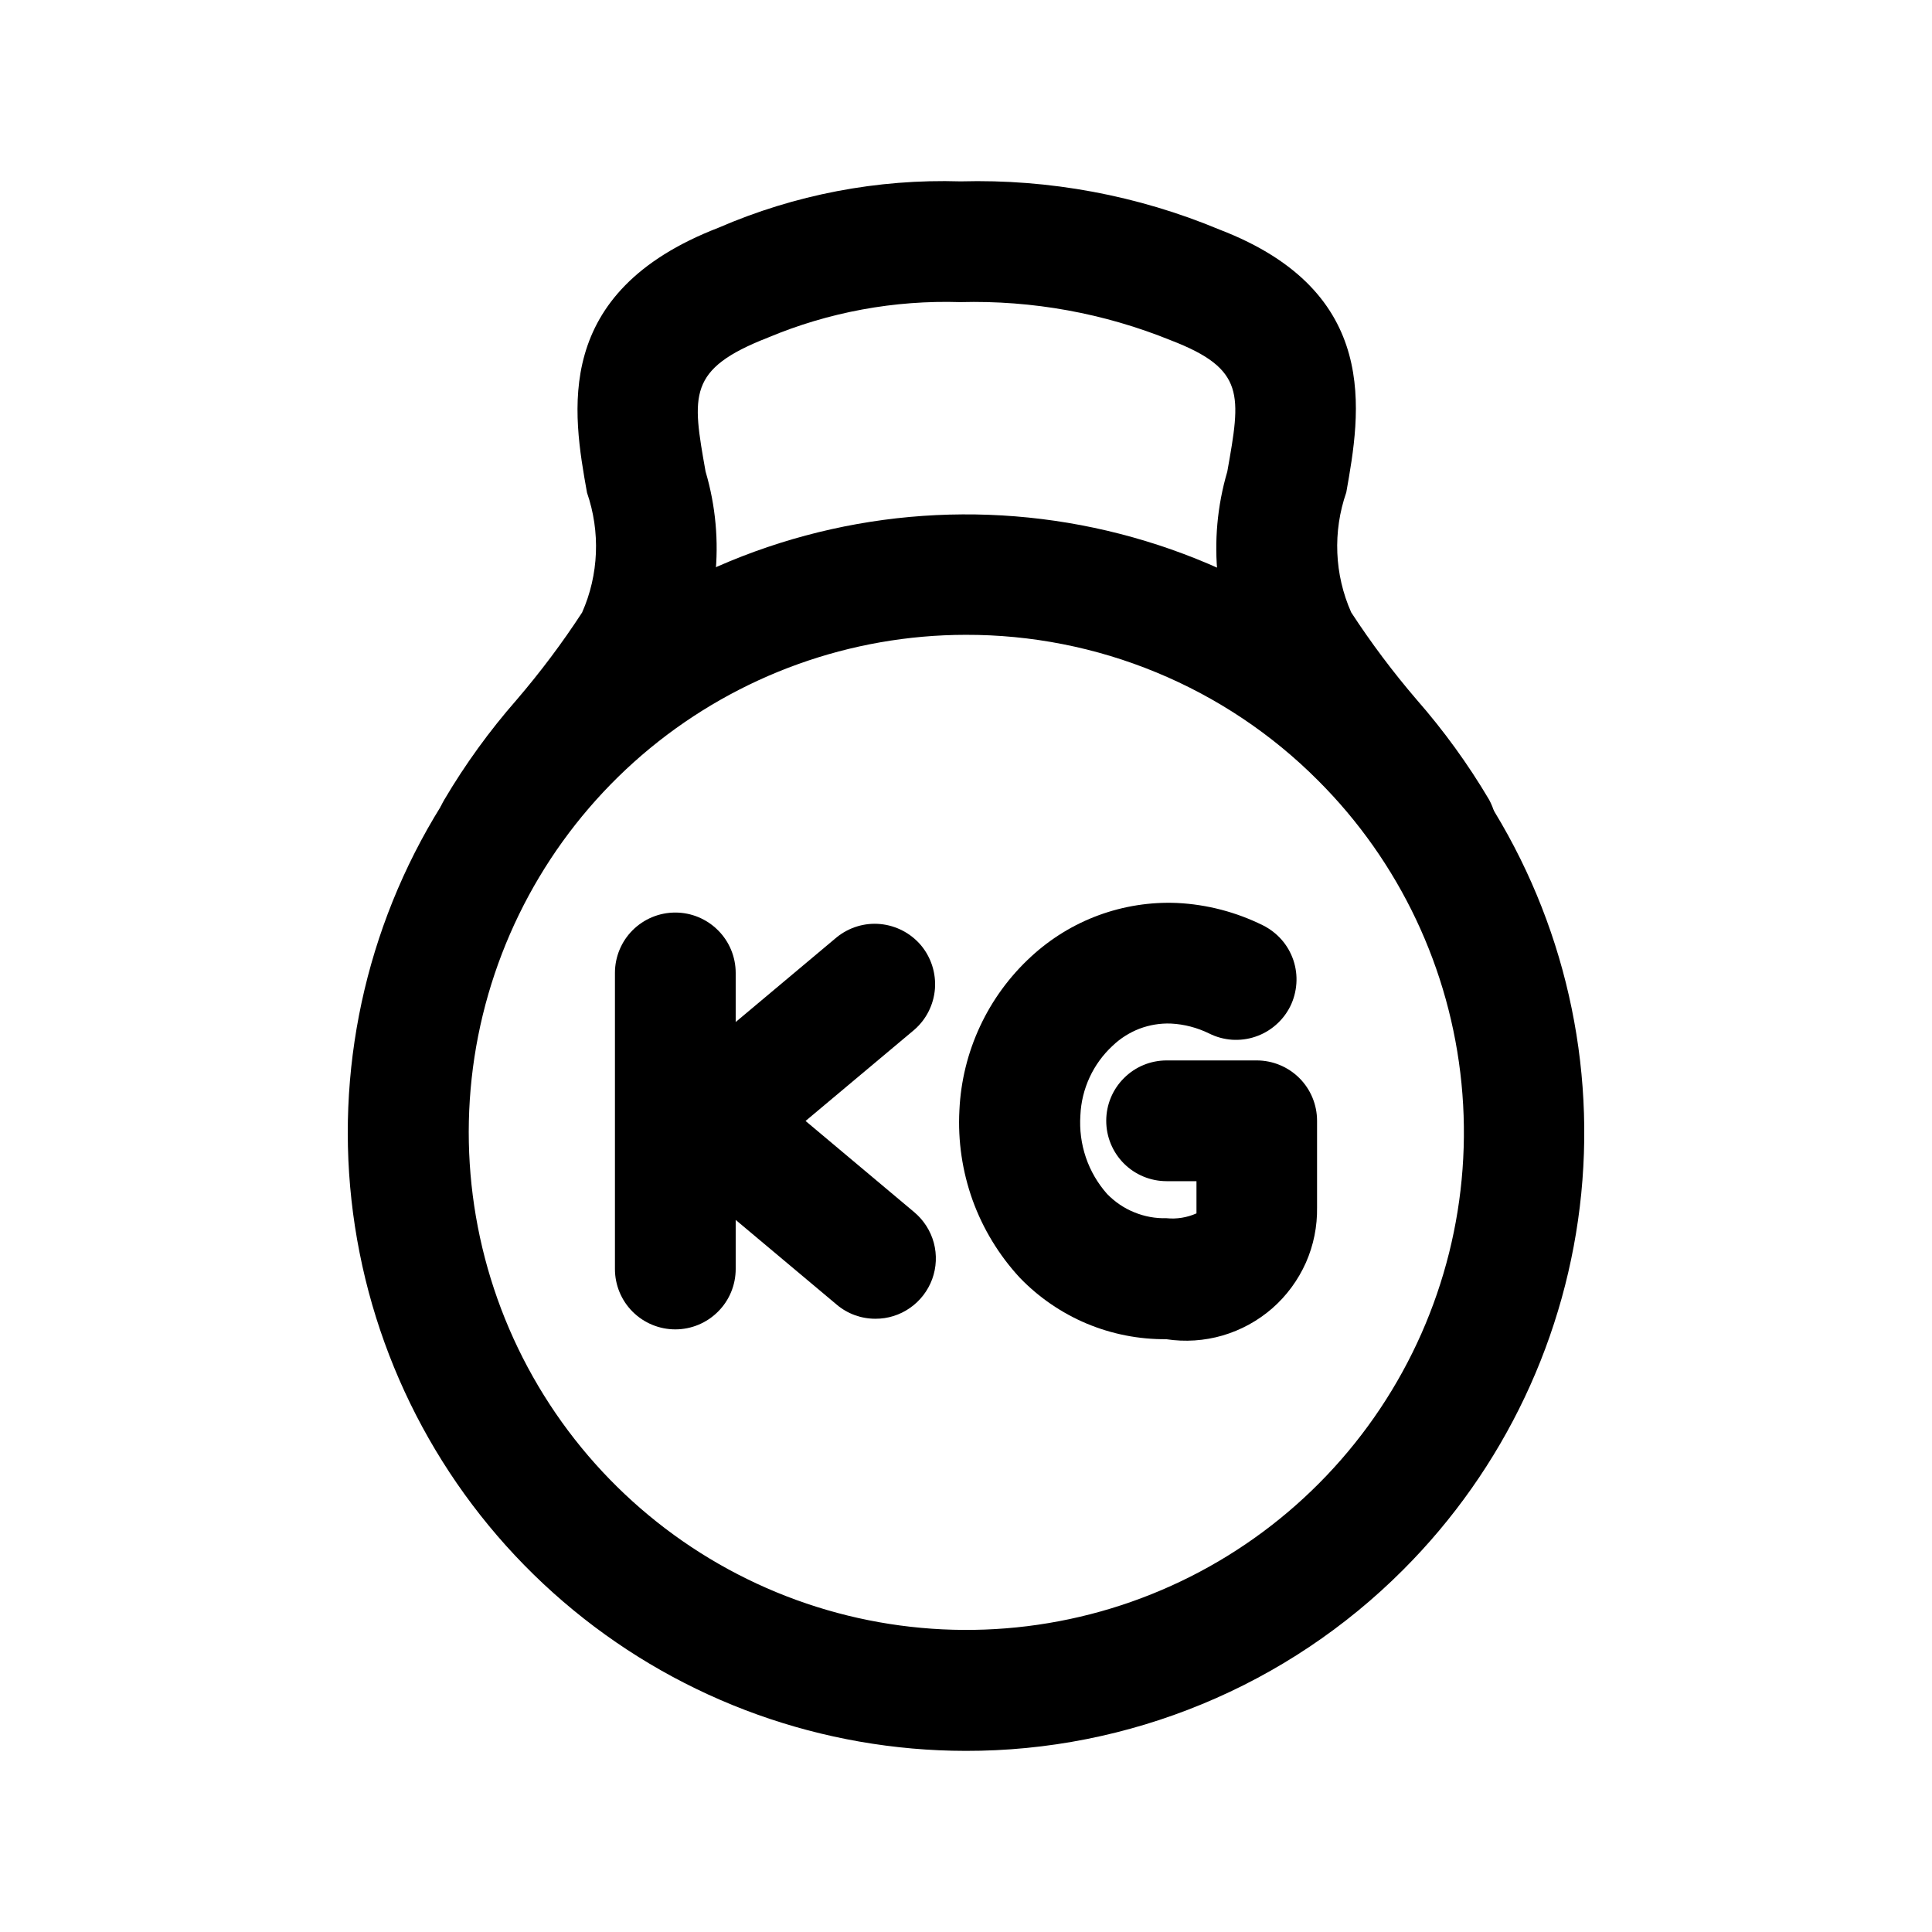 <svg width="24" height="24" viewBox="0 0 24 24" fill="none" xmlns="http://www.w3.org/2000/svg">
<path d="M11.995 21.75C10.218 21.748 8.496 21.131 7.124 20.003C5.751 18.875 4.812 17.306 4.467 15.563C4.121 13.82 4.391 12.011 5.229 10.445C6.068 8.879 7.424 7.651 9.066 6.972C10.707 6.294 12.534 6.205 14.234 6.722C15.934 7.238 17.402 8.328 18.388 9.806C19.375 11.284 19.818 13.058 19.643 14.826C19.468 16.594 18.685 18.247 17.428 19.503C16.715 20.217 15.868 20.783 14.936 21.168C14.003 21.554 13.004 21.752 11.995 21.75ZM11.995 7.886C10.565 7.888 9.18 8.386 8.076 9.294C6.972 10.203 6.218 11.466 5.94 12.868C5.663 14.271 5.881 15.726 6.556 16.986C7.232 18.247 8.323 19.233 9.644 19.779C10.966 20.325 12.435 20.396 13.803 19.98C15.171 19.564 16.352 18.687 17.146 17.497C17.939 16.308 18.296 14.881 18.155 13.458C18.014 12.035 17.385 10.705 16.373 9.695C15.799 9.119 15.116 8.663 14.365 8.353C13.613 8.042 12.808 7.884 11.995 7.886Z" fill="black"/>
<path d="M17.837 11.05C17.703 11.051 17.572 11.015 17.457 10.947C17.341 10.88 17.247 10.782 17.182 10.665C16.965 10.304 16.716 9.963 16.438 9.646C16.104 9.256 15.796 8.843 15.516 8.411C15.092 7.63 14.995 6.712 15.246 5.858C15.415 4.906 15.473 4.585 14.546 4.228C13.716 3.891 12.825 3.729 11.929 3.753C11.11 3.727 10.294 3.877 9.539 4.194C8.539 4.585 8.596 4.906 8.765 5.858C9.017 6.711 8.92 7.63 8.496 8.411C8.216 8.843 7.908 9.255 7.574 9.645C7.295 9.962 7.046 10.303 6.829 10.665C6.782 10.754 6.718 10.832 6.641 10.895C6.564 10.958 6.474 11.005 6.379 11.033C6.283 11.062 6.183 11.071 6.083 11.06C5.984 11.049 5.888 11.018 5.801 10.969C5.714 10.921 5.637 10.855 5.576 10.777C5.514 10.698 5.469 10.608 5.442 10.512C5.416 10.415 5.409 10.315 5.422 10.216C5.436 10.117 5.468 10.021 5.519 9.935C5.779 9.494 6.081 9.078 6.419 8.692C6.713 8.349 6.984 7.988 7.231 7.609C7.439 7.139 7.46 6.607 7.292 6.12C7.115 5.129 6.848 3.631 8.925 2.829C9.873 2.418 10.9 2.221 11.933 2.253C13.036 2.223 14.133 2.427 15.152 2.853C17.167 3.628 16.9 5.126 16.724 6.117C16.555 6.604 16.576 7.136 16.785 7.607C17.032 7.986 17.303 8.347 17.597 8.69C17.935 9.076 18.236 9.491 18.497 9.932C18.56 10.046 18.593 10.175 18.591 10.306C18.59 10.437 18.554 10.565 18.488 10.677C18.422 10.79 18.328 10.883 18.214 10.948C18.101 11.013 17.972 11.047 17.842 11.047L17.837 11.05Z" fill="black"/>
<path d="M8.389 16.514C8.19 16.514 7.999 16.435 7.858 16.294C7.718 16.154 7.639 15.963 7.639 15.764V12.086C7.639 11.887 7.718 11.696 7.858 11.556C7.999 11.415 8.19 11.336 8.389 11.336C8.588 11.336 8.778 11.415 8.919 11.556C9.06 11.696 9.139 11.887 9.139 12.086V15.764C9.139 15.963 9.06 16.154 8.919 16.294C8.778 16.435 8.588 16.514 8.389 16.514Z" fill="black"/>
<path d="M10.874 16.382C10.697 16.382 10.527 16.32 10.393 16.206L8.358 14.499C8.274 14.429 8.206 14.341 8.16 14.242C8.114 14.142 8.09 14.034 8.09 13.925C8.09 13.815 8.114 13.707 8.16 13.608C8.206 13.509 8.274 13.421 8.358 13.351L10.393 11.644C10.546 11.52 10.741 11.46 10.937 11.479C11.133 11.498 11.314 11.593 11.441 11.743C11.567 11.894 11.629 12.089 11.614 12.285C11.598 12.482 11.506 12.664 11.357 12.793L10.007 13.925L11.357 15.058C11.475 15.157 11.56 15.29 11.6 15.438C11.64 15.587 11.633 15.745 11.58 15.89C11.527 16.034 11.431 16.159 11.305 16.247C11.178 16.336 11.028 16.383 10.874 16.382Z" fill="black"/>
<path d="M14.487 16.636C14.148 16.639 13.812 16.573 13.499 16.442C13.186 16.31 12.903 16.116 12.668 15.872C12.411 15.594 12.211 15.266 12.082 14.909C11.954 14.552 11.898 14.173 11.918 13.794C11.951 13.064 12.271 12.377 12.809 11.883C13.053 11.658 13.338 11.483 13.649 11.369C13.96 11.255 14.291 11.203 14.622 11.217C14.993 11.235 15.356 11.33 15.689 11.495C15.777 11.539 15.856 11.6 15.921 11.674C15.986 11.748 16.035 11.834 16.067 11.928C16.098 12.021 16.111 12.12 16.104 12.218C16.097 12.316 16.072 12.412 16.028 12.501C15.984 12.589 15.923 12.668 15.849 12.732C15.775 12.797 15.688 12.847 15.595 12.878C15.502 12.91 15.403 12.922 15.305 12.916C15.206 12.909 15.11 12.883 15.022 12.839C14.873 12.766 14.711 12.723 14.545 12.715C14.412 12.71 14.28 12.732 14.155 12.779C14.031 12.827 13.917 12.899 13.821 12.991C13.579 13.215 13.435 13.526 13.421 13.855C13.409 14.032 13.432 14.21 13.489 14.378C13.546 14.546 13.636 14.7 13.754 14.833C13.85 14.931 13.964 15.009 14.091 15.06C14.218 15.112 14.354 15.137 14.491 15.133C14.618 15.146 14.746 15.125 14.863 15.073V14.673H14.492C14.293 14.673 14.102 14.594 13.962 14.454C13.821 14.313 13.742 14.122 13.742 13.923C13.742 13.724 13.821 13.533 13.962 13.393C14.102 13.252 14.293 13.173 14.492 13.173H15.611C15.81 13.173 16.001 13.252 16.142 13.393C16.282 13.533 16.361 13.724 16.361 13.923V14.997C16.365 15.234 16.318 15.469 16.222 15.686C16.125 15.903 15.983 16.096 15.805 16.252C15.626 16.408 15.416 16.523 15.188 16.59C14.961 16.656 14.722 16.672 14.487 16.636Z" fill="black"/>
</svg>